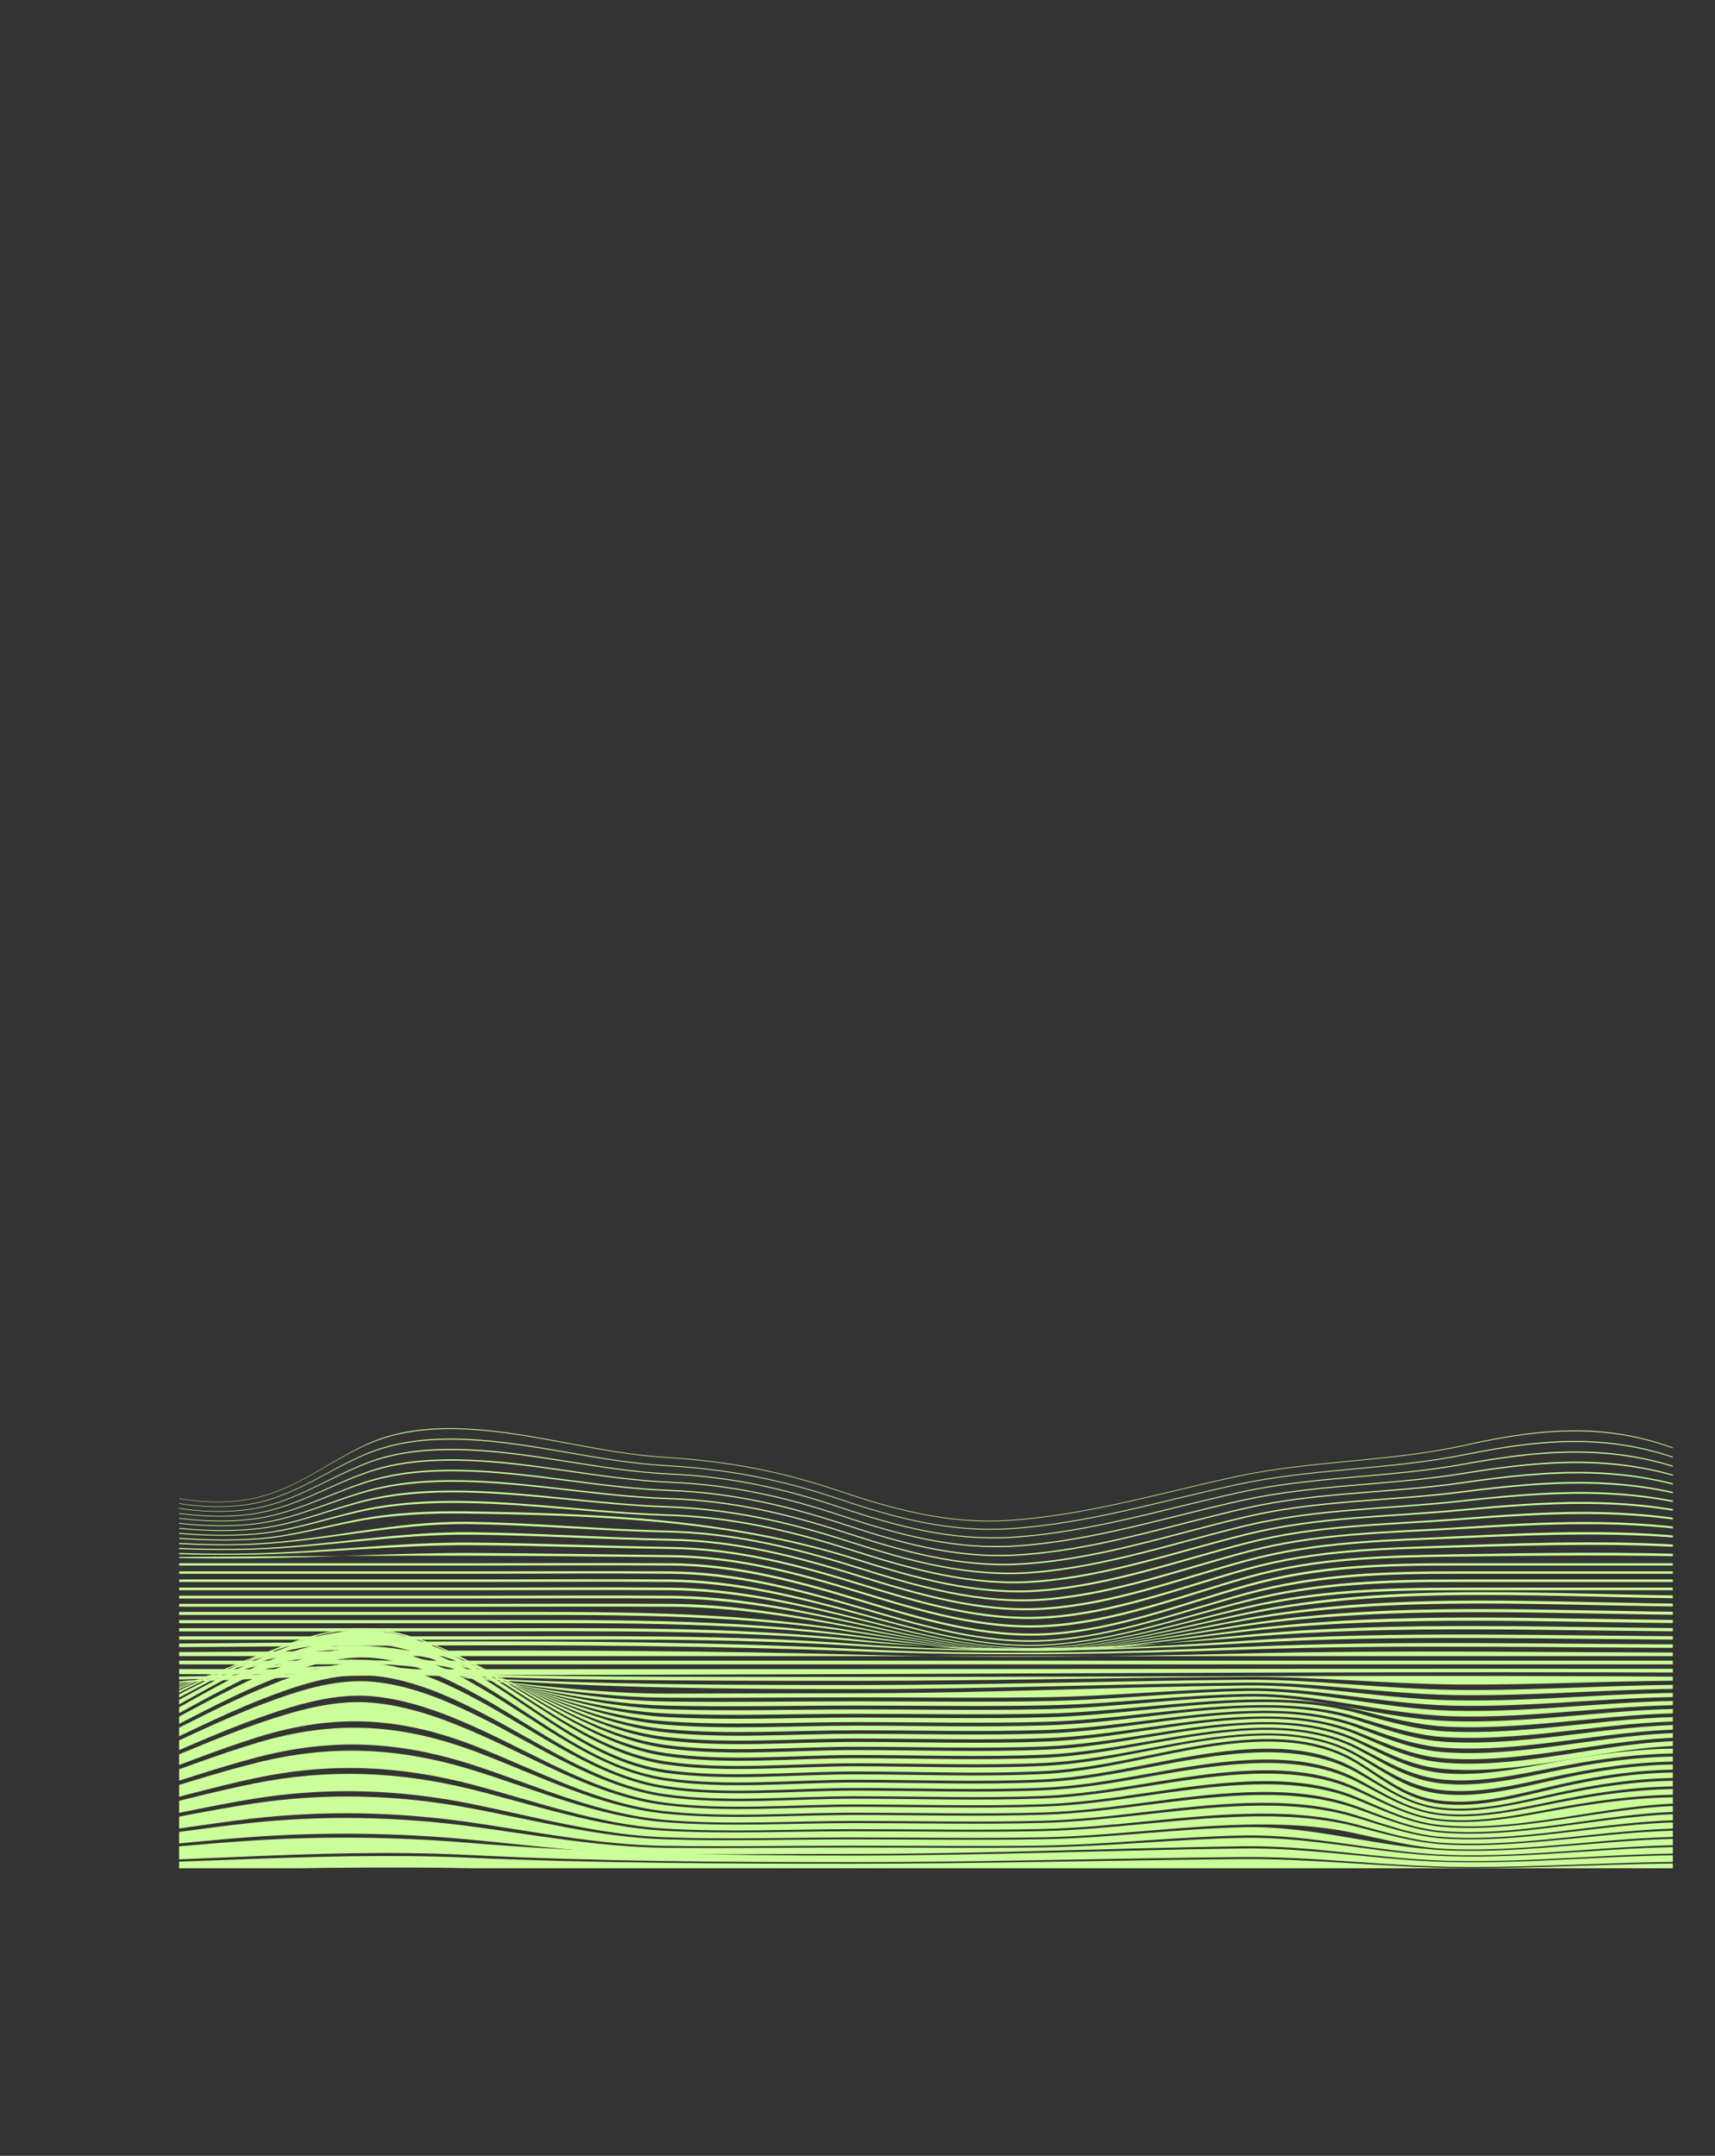 <?xml version="1.0" encoding="UTF-8"?>
<svg id="Layer_2" data-name="Layer 2" xmlns="http://www.w3.org/2000/svg" xmlns:xlink="http://www.w3.org/1999/xlink" viewBox="0 0 1240 1557.81">
  <rect x="0" y="0" width="1240" height="1557.81" fill="#333333" stroke="none"/>
  <defs>
    <style>
      .cls-1 {
        fill: none;
      }

      .cls-2 {
        clip-path: url(#clippath);
      }

      .cls-3 {
        fill: #cf9;
      }
    </style>
    <clipPath id="clippath">
      <rect class="cls-1" x="129.5" y="0" width="1080" height="1350"/>
    </clipPath>
  </defs>
  <g id="Final">
    <g id="Links">
      <g id="Line_Wave_7" data-name="Line Wave 7">
        <g class="cls-2">
          <g>
            <path class="cls-3" d="M1240,1060.06c-62.47-32.73-114.73-30.09-181.19-15.38-54.52,12.07-110.19,10.73-165.02,22.54-54.44,11.73-108.89,28.15-164.72,31.69-42.79,2.72-82.11-7.66-122.24-21.26-42.5-14.39-81.02-21.6-125.72-24.31-48.31-2.92-95.08-17.96-143.43-20.38-25.43-1.27-51.09,1-74.37,11.94-30.15,14.15-53.03,34.41-87.19,39.25-58.23,8.25-112.11-25.1-169.16-30.16,0-.2,0-.29,0-.49,57.05,5.1,110.87,38.66,169.11,30.36,34.15-4.87,57.19-25.06,87.23-39.51,23.13-11.13,49.03-13.29,74.35-12.01,48.37,2.44,95.14,17.58,143.47,20.52,44.7,2.72,83.22,9.91,125.72,24.31,40.13,13.6,79.44,23.98,122.23,21.25,55.84-3.55,110.3-19.96,164.75-31.69,54.81-11.8,110.49-10.45,164.98-22.61,66.53-14.84,118.72-17.46,181.22,15.45v.49Z"/>
            <path class="cls-3" d="M1239.83,1065.8c-62.11-30.46-115.2-27.49-180.85-14.31-54.84,11.01-110.36,9.78-165.29,21.73-54.21,11.8-108.41,28.31-164.04,31.77-42.92,2.67-82.32-7.79-122.59-21.37-42.6-14.36-81.27-21.78-126.09-24.29-48.08-2.7-94.84-16.58-142.96-18.78-25.38-1.16-51.08.9-74.63,11.06-30,12.94-53.33,31.77-86.77,36.12-58.14,7.56-112.64-23.19-169.8-27.81,0-.23,0-.35,0-.58,57.15,4.66,111.59,35.66,169.74,28.04,33.51-4.39,56.8-23.36,86.81-36.42,23.52-10.23,49.22-12.32,74.6-11.15,48.14,2.22,94.9,16.21,143,18.93,44.8,2.53,83.45,9.93,126.03,24.29,40.25,13.58,79.64,24.03,122.54,21.36,55.66-3.47,109.89-19.97,164.13-31.76,54.93-11.94,110.46-10.7,165.28-21.81,65.73-13.32,118.73-16.27,180.88,14.41,0,.22,0,.33,0,.56Z"/>
            <path class="cls-3" d="M1239.66,1071.36c-62.16-28.28-116.68-24.68-181.93-12.87-53.49,9.68-107.23,8.49-160.65,20.11-54.4,11.84-108.78,28.97-164.61,32.58-43.58,2.82-83.74-7.75-124.67-21.51-41.44-13.94-79.36-22.2-123.02-24.18-51.93-2.35-102.67-16.95-154.71-17.62-21.86-.28-44.07,1.8-64.63,9.67-29.68,11.36-54.34,29.39-86.72,33.57-58.67,7.56-114.19-21.01-172.03-25.26,0-.26,0-.4,0-.66,57.83,4.29,113.28,33.16,171.96,25.52,32.46-4.23,57.07-22.43,86.77-33.92,20.54-7.94,42.74-10.06,64.6-9.77,52.07.68,102.81,15.43,154.76,17.8,43.62,2,81.5,10.22,122.91,24.16,40.89,13.76,81.01,24.31,124.56,21.49,55.89-3.61,110.33-20.73,164.78-32.56,53.43-11.61,107.2-10.39,160.68-20.18,65.34-11.96,119.76-15.55,181.96,12.99,0,.25,0,.37,0,.62Z"/>
            <path class="cls-3" d="M1239.5,1076.78c-61.81-25.86-117.18-22.09-181.61-11.62-53.59,8.71-106.97,7.69-160.3,19.54-53.81,11.96-107.58,29.24-162.88,32.84-43.91,2.86-84.51-7.99-125.77-21.74-41.83-13.94-80.24-22.49-124.3-24.33-51.7-2.16-102.42-15.38-154.22-15.97-21.87-.25-44.09,1.61-64.89,8.81-29.49,10.2-54.59,26.7-86.32,30.4-58.62,6.83-114.71-19.1-172.66-22.91,0-.3,0-.45,0-.75,57.94,3.86,113.96,30.13,172.58,23.21,31.81-3.75,56.86-20.44,86.37-30.8,20.76-7.28,42.99-9.17,64.85-8.92,51.83.59,102.55,13.99,154.28,16.18,44,1.86,82.35,10.36,124.12,24.3,41.22,13.75,81.75,24.56,125.61,21.71,55.37-3.6,109.23-20.86,163.12-32.8,53.35-11.82,106.78-10.78,160.36-19.61,64.53-10.63,119.79-14.4,181.64,11.77,0,.27,0,.41,0,.69Z"/>
            <path class="cls-3" d="M1239.35,1082.1c-62.07-23.6-118.61-19.31-182.76-10.09-52.03,7.48-103.52,6.46-155.15,18.1-55.45,12.5-110.88,31.2-168.02,34.13-42.88,2.2-82.74-9.04-123.03-22.27-42.75-14.03-82.13-22.98-127.2-24.61-50.13-1.82-99.45-13.21-149.63-14.19-24-.47-48.25,1.41-71.15,9.02-27.49,9.13-51.7,22.62-81.07,25.94-59.15,6.68-116.32-16.96-174.91-20.39,0-.33,0-.5,0-.83,58.57,3.49,115.67,27.51,174.82,20.72,29.46-3.38,53.61-17.06,81.13-26.36,22.87-7.72,47.11-9.64,71.11-9.16,50.22.99,99.54,12.57,149.7,14.41,45,1.66,84.29,10.55,126.97,24.58,40.23,13.23,80.01,24.42,122.82,22.23,57.23-2.92,112.78-21.6,168.34-34.08,51.65-11.6,103.2-10.56,155.24-18.16,64.26-9.4,120.68-13.68,182.8,10.26,0,.3,0,.45,0,.75Z"/>
            <path class="cls-3" d="M1239.2,1087.36c-61.72-21.03-119.08-16.8-182.47-8.76-51.99,6.59-103.04,5.75-154.46,17.66-54.64,12.65-109.22,31.56-165.61,34.49-43.34,2.26-83.85-9.34-124.61-22.58-43.29-14.06-83.36-23.35-128.99-24.83-49.92-1.62-99.19-11.71-149.15-12.55-24.03-.41-48.29,1.25-71.45,8.02-27.3,7.98-51.85,20.06-80.63,22.93-59.15,5.9-116.81-15.06-175.54-18.06,0-.37,0-.55,0-.92,58.71,3.07,116.29,24.44,175.44,18.43,28.87-2.94,53.37-15.23,80.7-23.39,23.12-6.91,47.38-8.6,71.4-8.18,50,.86,99.28,11.15,149.23,12.8,45.54,1.51,85.5,10.74,128.71,24.79,40.68,13.23,81.09,24.78,124.35,22.53,56.51-2.93,111.23-21.8,166-34.43,51.46-11.87,102.57-11,154.58-17.73,63.5-8.22,120.73-12.47,182.51,8.96,0,.33,0,.49,0,.82Z"/>
            <path class="cls-3" d="M1239.06,1092.58c-61.95-18.57-120.48-14.16-183.7-7.25-52.42,5.74-103.59,5.34-155.24,17.83-50.64,12.25-101.03,29.57-153.26,33.67-46.25,3.62-89.48-8.38-133.04-22.43-44.42-14.33-85.52-23.5-132.23-25.08-48.31-1.64-96.18-9.81-144.52-10.85-26.12-.56-52.62.96-77.96,7.75-25.3,6.77-48.69,16.51-75.16,18.99-59.73,5.59-118.4-12.96-177.8-15.58,0-.4,0-.6,0-1.01,59.38,2.7,117.98,21.7,177.7,15.98,26.57-2.55,49.91-12.5,75.25-19.47,25.29-6.96,51.79-8.52,77.9-7.94,48.38,1.07,96.26,9.45,144.6,11.12,46.6,1.61,87.57,10.71,131.9,25.04,43.47,14.05,86.58,25.99,132.75,22.39,52.36-4.08,102.89-21.38,153.68-33.6,51.7-12.44,102.94-12.01,155.39-17.89,63.33-7.1,121.73-11.55,183.74,7.46,0,.36,0,.54,0,.89Z"/>
            <path class="cls-3" d="M1238.93,1097.81c-61.64-15.89-120.86-11.78-183.43-5.94-52.31,4.88-102.99,4.67-154.38,17.47-49.81,12.4-99.33,29.92-150.79,34.04-46.72,3.74-90.67-8.71-134.7-22.76-45-14.36-86.85-23.93-134.16-25.32-48.11-1.41-95.91-8.35-144.04-9.23-26.19-.47-52.66.84-78.29,6.62-25.11,5.67-48.72,14.07-74.69,16.13-59.8,4.75-118.86-11.05-178.43-13.27,0-.44,0-.66,0-1.09,59.54,2.29,118.54,18.6,178.32,13.7,26.06-2.14,49.63-10.78,74.78-16.66,25.58-5.97,52.05-7.32,78.23-6.84,48.18.9,95.98,8.07,144.13,9.52,47.2,1.43,88.91,10.92,133.81,25.27,43.94,14.05,87.76,26.42,134.39,22.71,51.61-4.11,101.28-21.59,151.24-33.97,51.43-12.74,102.21-12.5,154.54-17.54,62.67-6.03,121.78-10.22,183.47,6.17,0,.39,0,.58,0,.97Z"/>
            <path class="cls-3" d="M1238.79,1103.07c-61.36-13.18-121.16-9.46-183.16-4.67-52.2,4.04-102.43,4-153.55,17.1-49,12.56-97.67,30.26-148.4,34.4-47.17,3.86-91.83-9.02-136.31-23.07-90.11-28.46-185.37-31.77-279.58-33.15-26.27-.39-52.74.71-78.62,5.48-24.9,4.59-48.72,11.62-74.21,13.28-59.89,3.91-119.32-9.14-179.06-10.95,0-.47,0-.71,0-1.18,59.71,1.89,119.06,15.48,178.94,11.41,25.58-1.74,49.36-9.04,74.31-13.85,25.84-4.98,52.3-6.12,78.56-5.72,94,1.44,189.44,4.98,279.32,33.43,44.39,14.05,88.92,26.85,136,23.02,50.87-4.14,99.71-21.8,148.86-34.33,51.18-13.05,101.49-12.98,153.71-17.18,62.1-5,121.8-8.81,183.21,4.91,0,.42,0,.63,0,1.06Z"/>
            <path class="cls-3" d="M1238.67,1108.42c-61.14-10.43-121.38-7.24-182.91-3.46-52.11,3.2-101.92,3.3-152.83,16.7-48.25,12.71-96.14,30.58-146.19,34.74-47.59,3.95-92.91-9.32-137.81-23.37-46.05-14.41-89.31-24.78-137.71-25.75-47.74-.96-95.34-5.43-143.09-5.98-52.02-.6-101.19,12.13-152.69,14.77-60.02,3.08-119.77-7.21-179.69-8.62,0-.51,0-.76,0-1.27,59.89,1.49,119.57,12.37,179.56,9.12,51.57-2.8,100.56-16.26,152.72-15.62,47.79.58,95.41,5.32,143.19,6.33,48.29,1.02,91.41,11.3,137.37,25.7,44.82,14.05,90,27.25,137.5,23.32,50.19-4.15,98.24-21.98,146.64-34.66,50.95-13.35,100.85-13.42,152.97-16.8,61.62-3.99,121.78-7.31,182.96,3.7,0,.46,0,.69,0,1.15Z"/>
            <path class="cls-3" d="M1238.55,1113.88c-61.51-7.71-122.53-5.04-184.25-2.27-52.7,2.37-102.31,2.95-153.62,16.98-47.78,13.07-95.49,31.27-145.33,34.54-46.57,3.05-91.15-10.34-135.12-23.95-44.97-13.92-87.81-25.06-135.13-25.86-47.94-.81-95.81-3.87-143.75-4.38-53.96-.58-106.34,9.27-160.02,10.86-58.64,1.73-117.12-5.41-175.71-6.41,0-.54,0-.81,0-1.35,58.55,1.08,116.96,8.83,175.56,6.95,53.76-1.72,105.98-12.41,160.06-11.78,47.98.56,95.88,3.9,143.86,4.75,47.24.84,89.95,11.9,134.83,25.82,43.89,13.61,88.35,26.94,134.84,23.91,49.95-3.27,97.81-21.44,145.73-34.48,51.34-13.97,101.03-14.53,153.74-17.09,61.79-3,122.75-5.84,184.3,2.5,0,.5,0,.75,0,1.26Z"/>
            <path class="cls-3" d="M1238.44,1119.48c-61.37-4.87-122.57-3.06-184.02-1.3-52.72,1.51-102.04,2.21-153.25,16.5-47.27,13.19-94.43,31.52-143.82,34.76-46.88,3.07-91.87-10.55-136.15-24.17-45.27-13.92-88.58-25.36-136.22-25.98-47.76-.62-95.51-2.43-143.27-2.75-53.54-.36-106.44,5.84-159.86,6.83-58.81,1.09-117.56-3.4-176.35-4.03,0-.58,0-.86,0-1.44,58.74.71,117.43,5.85,176.2,4.6,53.48-1.13,106.28-8.21,159.9-7.8,47.81.36,95.59,2.48,143.39,3.14,47.58.66,90.78,12.02,136,25.95,44.21,13.61,89.12,27.2,135.93,24.14,49.49-3.24,96.76-21.54,144.14-34.7,51.22-14.23,100.61-14.92,153.32-16.63,61.5-2,122.68-4.04,184.07,1.52,0,.55,0,.82,0,1.38Z"/>
            <path class="cls-3" d="M1238.33,1125.27c-61.27-2-122.52-1.2-183.8-.47-52.82.63-101.97,1.42-153.2,15.93-46.93,13.29-93.7,31.7-142.81,34.89-47.08,3.06-92.32-10.71-136.81-24.33-45.43-13.91-89.05-25.6-136.87-26.02-47.6-.42-95.2-.99-142.79-1.12-112.24-.3-224.42,1.62-336.7,1.14,0-.61,0-.92,0-1.53,58.95.35,117.88,2.86,176.83,2.26,53.29-.55,106.41-4.02,159.74-3.82,47.64.18,95.28,1.07,142.92,1.54,47.79.47,91.34,12.09,136.75,26.01,44.44,13.62,89.64,27.37,136.68,24.31,49.17-3.2,96.02-21.59,143.02-34.86,51.21-14.46,100.4-15.24,153.18-16.09,61.32-.99,122.56-2.07,183.85.67,0,.6,0,.9,0,1.51Z"/>
            <path class="cls-3" d="M1238.22,1131.23h-183.65c-52.95,0-102.04,1.01-153.38,15.53-46.82,13.24-93.48,31.51-142.46,34.73-47.06,3.09-92.5-10.85-137.01-24.32-45.41-13.74-89.24-25.62-137.01-25.94-47.48-.32-94.98,0-142.46,0H5.21v-1.61h337.03c47.49,0,94.98-.28,142.46,0,47.83.28,91.57,12.12,137.01,25.98,44.55,13.59,89.86,27.43,137.01,24.41,49.03-3.14,95.65-21.57,142.46-34.9,51.32-14.61,100.43-15.49,153.38-15.49h183.65v1.61Z"/>
            <path class="cls-3" d="M1238.08,1137.19h-183.65c-52.88,0-102,1.37-153.38,15.29-46.87,12.7-93.64,30.12-142.46,33.45-46.78,3.18-92.57-10.73-137.01-23.57-45.35-13.11-89.5-24.76-137.01-25.17-47.48-.4-94.98,0-142.46,0H5.08v-1.7h337.03c47.48,0,94.98-.38,142.46,0,47.58.38,91.64,12.14,137.01,25.46,44.44,13.05,90.15,27.04,137.01,23.87,48.87-3.31,95.61-21.01,142.46-33.9,51.37-14.13,100.46-15.43,153.38-15.43h183.65v1.7Z"/>
            <path class="cls-3" d="M1237.94,1143.14h-183.65c-52.71,0-101.99,1.5-153.38,14.51-46.94,11.88-93.83,28.11-142.46,31.31-46.56,3.06-92.5-10.18-137.01-22.18-45.37-12.23-89.76-23.23-137.01-23.65-47.48-.42-94.98,0-142.46,0H4.94v-1.79h337.03c47.48,0,94.98-.42,142.46,0,47.33.42,91.65,11.64,137.01,24.16,44.47,12.27,90.38,25.78,137.01,22.67,48.7-3.25,95.55-19.87,142.46-32.02,51.39-13.31,100.61-14.81,153.38-14.81h183.65v1.79Z"/>
            <path class="cls-3" d="M1237.8,1149.09h-183.65c-52.46,0-102.02,1.45-153.38,13.29-47.03,10.84-94.02,25.59-142.46,28.5-46.4,2.79-92.32-9.3-137.01-20.25-45.42-11.14-90.02-21.15-137.01-21.53-47.48-.39-94.98,0-142.46,0H4.8v-1.87h337.03c47.48,0,94.98-.4,142.46,0,47.07.4,91.6,10.74,137.01,22.24,44.62,11.31,90.56,23.8,137.01,20.92,48.51-3.01,95.47-18.25,142.46-29.44,51.37-12.23,100.83-13.72,153.38-13.72h183.65v1.87Z"/>
            <path class="cls-3" d="M1237.67,1155.05c-111.05,0-227.71-10.6-337.03,11.72-47.13,9.62-94.21,22.68-142.46,25.17-46.27,2.39-92.08-8.17-137.01-17.93-45.5-9.89-90.27-18.65-137.01-18.97-47.48-.32-94.98,0-142.46,0H4.67v-1.96h337.03c47.48,0,94.98-.34,142.46,0,46.81.34,91.53,9.53,137.01,19.84,44.84,10.17,90.7,21.27,137.01,18.74,48.31-2.63,95.37-16.27,142.46-26.31,109.09-23.26,226.06-12.28,337.03-12.28v1.96Z"/>
            <path class="cls-3" d="M1237.53,1161c-111.29,0-227.03-9.37-337.03,9.92-47.23,8.28-94.39,19.49-142.46,21.5-46.17,1.93-91.84-6.88-137.01-15.32-45.58-8.52-90.51-15.88-137.01-16.1-47.49-.23-94.98,0-142.46,0H4.53v-2.05h337.03c47.49,0,94.98-.26,142.46,0,46.57.25,91.45,8.11,137.01,17.1,45.08,8.9,90.8,18.34,137.01,16.25,48.13-2.17,95.27-14.03,142.46-22.78,109.78-20.37,225.82-10.57,337.03-10.57v2.05Z"/>
            <path class="cls-3" d="M1237.39,1166.96c-111.53,0-226.4-8.07-337.03,8-47.31,6.88-94.55,16.17-142.46,17.65-46.08,1.43-91.62-5.53-137.01-12.57-93.28-14.47-185.32-13.09-279.47-13.09H4.39v-2.13h337.03c94.33,0,186.15-1.37,279.47,14.17,45.32,7.55,90.9,15.18,137.01,13.57,47.97-1.67,95.18-11.65,142.46-19.03,110.41-17.25,225.59-8.71,337.03-8.71v2.13Z"/>
            <path class="cls-3" d="M1237.26,1172.91c-111.74,0-225.86-6.73-337.03,6.07-47.39,5.45-94.69,12.83-142.46,13.8-45.98.93-91.45-4.17-137.01-9.79-93.18-11.49-185.73-10.07-279.47-10.07H4.25v-2.22h337.03c93.87,0,186.26-1.41,279.47,11.18,45.5,6.15,90.99,11.94,137.01,10.83,47.82-1.15,95.1-9.24,142.46-15.22,110.98-14.02,225.37-6.79,337.03-6.79v2.22Z"/>
            <path class="cls-3" d="M1237.12,1178.87c-111.94,0-225.42-5.37-337.03,4.22-94.4,8.11-184.93,11.73-279.47,2.98-93.13-8.62-186.03-7.2-279.47-7.2H4.12v-2.31h337.03c93.54,0,186.32-1.43,279.47,8.28,45.62,4.76,91.08,8.79,137.01,8.14,47.7-.67,95.04-6.9,142.46-11.5,111.45-10.82,225.16-4.92,337.03-4.92v2.31Z"/>
            <path class="cls-3" d="M1236.98,1184.82c-112.11,0-225.09-4.03-337.03,2.58-93.69,5.53-185.71,8.06-279.47,2.04-93.11-5.97-186.21-4.62-279.47-4.62H3.98v-2.39h337.03c93.32,0,186.35-1.4,279.47,5.61,94.03,7.07,185.53,4.13,279.47-2.4,111.83-7.78,224.99-3.21,337.03-3.21v2.39Z"/>
            <path class="cls-3" d="M1236.84,1190.78c-112.23,0-224.86-2.75-337.03,1.25-93.32,3.32-186.13,4.89-279.47,1.23-205.1-8.04-411.26-2.48-616.5-2.48v-2.48c205.12,0,411.6-6.75,616.5,3.31,93.48,4.59,186.03,2.65,279.47-1.55,112.09-5.03,224.85-1.76,337.03-1.76v2.48Z"/>
            <path class="cls-3" d="M1236.71,1196.73H3.71v-2.57c205.36,0,411.21-4.03,616.5,1.51,93.23,2.52,186.25,1.42,279.47-.84,112.25-2.72,224.75-.67,337.03-.67v2.57Z"/>
            <path class="cls-3" d="M1236.57,1202.68H3.57v-2.65h1233v2.65Z"/>
            <path class="cls-3" d="M1236.39,1208.61c-410.91-1.61-822.07,4.55-1232.97.07,0-1.11,0-1.67,0-2.78,411,.78,822-.26,1233-.01-.02,1.09-.02,1.63-.04,2.72Z"/>
            <path class="cls-3" d="M1236.16,1214.52c-61.59-.67-123.11,3.32-184.69,2.68-50.5-.53-100.68-5.76-151.24-5.47-93.5.54-186.92,2.86-280.44,2.86s-185.92.08-278.98-3.23c-112.65-4.02-224.98,5.7-337.53,3.33,0-1.14,0-1.71,0-2.85,112.43,2,224.84-4.22,337.3-1.81,93.1,1.99,186.09,1.73,279.21,1.73,205.53,0,410.94-1.6,616.41-.05-.02,1.12-.02,1.68-.04,2.8Z"/>
            <path class="cls-3" d="M1235.93,1220.43c-61.86-1.07-123.52,5.51-185.36,4.42-50.18-.88-99.5-9.5-149.85-9.01-93.73.91-187.27,4.71-281.06,4.71s-185.26-.76-278.32-7.65c-52.87-3.91-106.4-4.53-159.34-1.61-59.7,3.29-118.97,10.57-178.86,9.37,0-1.16,0-1.75,0-2.92,112.79,2.46,224.86-11.49,337.84-5.4,93.05,5.01,185.5,5.3,278.67,5.3s187.14-3.07,280.76-3.8c50.44-.4,100.2,6.57,150.53,7.28,61.71.87,123.3-4.44,185.03-3.57-.02,1.16-.03,1.73-.04,2.89Z"/>
            <path class="cls-3" d="M1235.7,1226.33c-62.15-1.45-123.92,7.72-186.01,6.17-49.94-1.25-98.19-13.24-148.47-12.55-48.28.66-96.38,5.68-144.65,6.45-45.66.73-91.38.11-137.04.11s-91.37.5-137.04.25c-47.2-.26-93.67-8.01-140.4-13.71-52.79-6.44-106.21-7.65-159.18-2.66-60.09,5.65-119.32,16.84-179.89,16.22,0-1.19,0-1.79,0-2.99,60.2.98,119.46-8.19,179.34-12.59,52.93-3.9,106.46-3,159.27,2.1,46.92,4.54,93.63,10.76,140.86,10.7,45.68-.06,91.37-.31,137.05-.31,93.95,0,187.52-4.53,281.38-5.63,50.3-.59,99.11,9.7,149.17,10.77,61.96,1.32,123.68-6.55,185.68-5.29-.02,1.19-.03,1.78-.05,2.97Z"/>
            <path class="cls-3" d="M1235.45,1232.22c-62.46-1.82-124.31,9.96-186.66,7.91-49.78-1.63-96.74-16.98-147.09-16.09-48.52.86-96.75,7.29-145.27,8.27-45.65.93-91.39.14-137.05.14s-91.4,1.12-137.01.05c-47.21-1.1-93.12-12.15-139.4-20.36-52.94-9.4-105.67-11.26-159.01-3.85-60.54,8.41-119.63,23.86-181.09,24.22,0-1.23,0-1.84,0-3.07,60.97.21,120.14-13,180.45-19.95,53.1-6.12,106.27-4.61,159.1,3.2,46.53,6.88,92.74,16.19,139.93,16.83,45.65.62,91.37-.16,137.03-.16s91.39.7,137.05-.12c48.39-.87,96.55-6.57,144.95-7.33,50.3-.79,97.95,12.81,147.81,14.25,62.21,1.8,124.03-8.63,186.32-7.01-.02,1.22-.03,1.83-.05,3.06Z"/>
            <path class="cls-3" d="M1235.21,1238.12c-62.78-2.16-124.7,12.22-187.3,9.66-23.42-.96-44.73-6.94-67.24-12.53-25.59-6.35-52.22-7.67-78.48-7.1-48.77,1.06-97.12,8.9-145.89,10.09-45.64,1.12-91.41.16-137.06.16s-91.49,1.84-136.97-.21c-47.31-2.13-92.57-16.74-138.31-27.64-53.34-12.72-104.78-15.24-158.82-5.11-61.01,11.43-119.87,31.36-182.41,32.97,0-1.26,0-1.89,0-3.15,61.95-.9,120.94-18.42,181.69-28.23,53.62-8.66,105.82-6.5,158.92,4.4,46.04,9.45,91.65,22.15,138.9,23.72,45.56,1.51,91.41.06,137,.06s91.41.86,137.05-.15c48.63-1.08,96.92-8.17,145.56-9.12,50.45-1,96.71,15.91,146.45,17.74,62.46,2.3,124.35-10.7,186.95-8.73-.02,1.26-.03,1.89-.05,3.14Z"/>
            <path class="cls-3" d="M1234.95,1244.01c-63.11-2.49-125.08,14.51-187.93,11.41-23.49-1.16-44.08-8.22-66.28-14.82-25.22-7.49-51.9-9.02-78.06-8.34-49.03,1.27-97.48,10.52-146.5,11.92-45.62,1.3-91.43.19-137.07.19s-91.66,2.61-136.93-.5c-47.5-3.26-92.06-21.55-137.17-35.21-53.86-16.31-103.65-19.41-158.62-6.38-61.46,14.57-120.03,39.03-183.77,42.07,0-1.29,0-1.94,0-3.23,63.07-2.23,121.81-24.2,183.02-37.06,54.44-11.43,105.17-8.67,158.74,5.65,45.46,12.15,90.41,28.42,137.79,31.07,45.39,2.53,91.49.34,136.95.34s91.43,1.02,137.06-.17c48.88-1.28,97.28-9.75,146.16-10.92,26.22-.62,52.86.78,78.3,7.64,22.37,6.03,43.35,12.52,66.8,13.58,62.71,2.83,124.65-12.75,187.57-10.45-.02,1.29-.03,1.94-.06,3.23Z"/>
            <path class="cls-3" d="M1234.69,1249.9c-63.45-2.81-125.48,16.83-188.55,13.15-23.61-1.38-43.43-9.53-65.33-17.12-24.83-8.61-51.57-10.35-77.64-9.56-49.3,1.49-97.83,12.14-147.12,13.74-45.61,1.48-91.45.21-137.08.21s-91.89,3.37-136.89-.79c-47.78-4.42-91.61-26.4-136.04-42.73-54.35-19.98-102.45-23.61-158.44-7.62-61.86,17.67-120.11,46.62-185.13,51.08,0-1.33,0-1.99,0-3.32,64.3-3.64,122.73-30.09,184.37-46.03,55.42-14.34,104.46-11.02,158.55,6.89,44.82,14.84,89.06,34.76,136.67,38.55,45.16,3.59,91.61.63,136.91.63s91.45,1.18,137.07-.2c49.14-1.48,97.63-11.34,146.77-12.72,26.12-.73,52.83.88,77.89,8.85,22.08,7.02,42.32,14.58,65.86,15.85,62.94,3.38,124.93-14.79,188.18-12.17-.02,1.33-.04,1.99-.06,3.31Z"/>
            <path class="cls-3" d="M1234.42,1255.79c-63.8-3.1-125.88,19.18-189.16,14.9-23.78-1.61-42.79-10.85-64.37-19.43-24.42-9.71-51.21-11.68-77.23-10.78-49.57,1.72-98.17,13.76-147.74,15.56-45.59,1.66-91.47.23-137.08.23s-92.16,4.05-136.85-1.05c-48.13-5.5-91.23-31.05-134.96-49.88-24.66-10.62-50.55-20.1-77.49-22.58-27.33-2.52-55.12,5.32-80.78,13.81-62.21,20.6-120.1,53.87-186.41,59.61,0-1.37,0-2.05,0-3.41,65.57-5,123.67-35.81,185.68-54.76,56.39-17.23,103.85-13.45,158.37,8.06,44.13,17.42,87.65,40.94,135.57,45.85,44.86,4.59,91.77.92,136.87.92s91.48,1.33,137.08-.22c49.41-1.68,97.97-12.91,147.38-14.51,26.05-.84,52.81.99,77.48,10.05,21.77,8,41.24,16.64,64.92,18.12,63.15,3.95,125.2-16.81,188.79-13.9-.02,1.36-.04,2.04-.06,3.4Z"/>
            <path class="cls-3" d="M1234.15,1261.67c-64.11-3.38-126.36,21.72-189.76,16.65-23.99-1.92-42.14-12.19-63.42-21.75-24-10.79-50.84-13-76.82-11.98-49.86,1.95-98.51,15.38-148.36,17.38-45.57,1.83-91.49.26-137.09.26s-92.43,4.61-136.82-1.25c-48.53-6.41-90.94-35.27-133.99-56.33-24.22-11.84-49.97-22.64-77.05-25.5-27.49-2.89-55.68,6.3-81.06,15.73-62.46,23.21-120.02,60.52-187.56,67.25,0-1.4,0-2.11,0-3.51,66.82-6.16,124.58-41.12,186.9-62.84,25.54-8.9,53.52-17.35,80.91-14.68,26.99,2.63,52.83,12.67,77.31,23.81,43.45,19.78,86.26,46.73,134.55,52.65,44.55,5.46,91.95,1.16,136.83,1.16s91.51,1.48,137.09-.24c49.68-1.88,98.3-14.49,147.99-16.31,26-.95,52.82,1.1,77.08,11.24,21.47,8.98,40.12,18.63,63.98,20.4,63.29,4.71,125.49-18.82,189.38-15.62-.03,1.39-.04,2.09-.06,3.48Z"/>
            <path class="cls-3" d="M1233.87,1267.55c-36.06-2.04-70.6,2.14-105.91,8.92-27.56,5.3-56.19,12.13-84.44,9.48-24.24-2.27-41.5-13.55-62.46-24.08-23.57-11.84-50.44-14.3-76.42-13.17-50.14,2.18-98.83,17-148.97,19.21-45.54,2-91.51.28-137.1.28s-92.64,4.99-136.8-1.35c-48.96-7.03-90.73-38.83-133.18-61.74-23.82-12.86-49.47-24.77-76.7-27.81-27.7-3.09-56.07,7.02-81.29,17.23-62.62,25.37-119.87,66.35-188.51,73.57,0-1.44,0-2.16,0-3.6,67.99-6.95,125.43-45.76,187.96-69.9,25.3-9.77,53.6-19.4,81.17-16.42,27.14,2.93,52.85,14.2,76.91,26.46,42.81,21.83,84.95,51.92,133.65,58.64,44.28,6.11,92.11,1.32,136.81,1.32s91.53,1.63,137.09-.26c49.96-2.07,98.63-16.05,148.6-18.1,25.98-1.07,52.84,1.22,76.68,12.42,21.15,9.93,38.96,20.66,63.04,22.7,28.38,2.4,56.94-3.9,84.71-8.94,35.1-6.36,69.5-10.34,105.26-8.41l-.07,3.57Z"/>
            <path class="cls-3" d="M1233.58,1273.43c-36.54-2.2-71.3,2.33-106.95,9.81-27.29,5.73-55.88,13.29-83.99,10.34-24.5-2.57-40.9-14.95-61.5-26.41-23.13-12.87-50.02-15.6-76.02-14.35-50.44,2.43-99.15,18.63-149.59,21.03-45.52,2.16-91.54.3-137.11.3s-92.74,5.17-136.81-1.31c-49.39-7.27-90.62-41.48-132.57-65.8-23.51-13.63-49.07-26.34-76.47-29.33-27.97-3.06-56.22,7.35-81.43,18.19-62.66,26.94-119.64,71.13-189.2,78.18,0-1.48,0-2.22,0-3.7,69.02-7.2,126.17-49.46,188.8-75.52,25.19-10.48,53.57-20.8,81.36-17.72,27.3,3.03,52.92,15.28,76.61,28.46,42.25,23.5,83.8,56.29,132.92,63.49,44.1,6.47,92.23,1.37,136.8,1.37s91.56,1.77,137.1-.28c50.25-2.26,98.95-17.61,149.21-19.9,25.99-1.18,52.87,1.36,76.28,13.58,20.84,10.87,37.76,22.6,62.09,25,28.2,2.78,56.81-4.32,84.26-9.78,35.43-7.05,70.05-11.38,106.29-9.29-.03,1.46-.04,2.19-.07,3.65Z"/>
            <path class="cls-3" d="M1233.29,1279.3c-37.03-2.36-72,2.51-107.98,10.71-27,6.15-55.58,14.44-83.53,11.19-24.77-2.88-40.32-16.37-60.55-28.76-22.67-13.88-49.59-16.89-75.63-15.52-50.74,2.68-99.46,20.26-150.21,22.85-45.49,2.32-91.56.31-137.11.31s-92.69,5.1-136.84-1.1c-49.81-6.99-90.6-42.95-132.22-68.15-53.49-32.4-100.26-37.03-157.87-11.44-62.57,27.8-119.35,74.65-189.58,80.66,0-1.52,0-2.28,0-3.8,69.84-6.73,126.75-51.96,189.37-79.32,25.26-11.04,53.38-21.37,81.47-18.42,27.47,2.89,53.01,15.78,76.43,29.62,41.82,24.7,82.86,59.65,132.4,66.91,44.07,6.46,92.28,1.27,136.81,1.27s91.6,1.91,137.11-.3c50.55-2.45,99.27-19.16,149.82-21.69,26.01-1.3,52.92,1.51,75.89,14.73,20.48,11.79,36.55,24.61,61.15,27.31,28.05,3.08,56.63-4.74,83.81-10.62,35.76-7.75,70.59-12.42,107.3-10.17-.03,1.49-.05,2.24-.08,3.74Z"/>
            <path class="cls-3" d="M1233.18,1285.27c-36.75-2.23-71.59,2.49-107.37,10.3-27.14,5.93-55.73,13.8-83.75,10.66-24.62-2.75-40.6-15.72-61.06-27.57-22.95-13.29-49.87-16.1-75.88-14.77-50.57,2.58-99.29,19.41-149.87,21.86-45.51,2.2-91.54.29-137.1.29s-92.76,5.21-136.81-1.27c-49.58-7.28-90.57-42.41-132.36-67.19-23.41-13.88-48.94-26.8-76.43-29.63-28.13-2.89-56.21,7.43-81.48,18.52-62.59,27.46-119.5,72.95-189.4,79.52,0-1.54,0-2.3,0-3.84,70.27-5.77,127.06-52.86,189.59-80.72,57.52-25.63,104.46-21.11,157.88,11.32,41.6,25.26,82.34,61.38,132.19,68.34,44.16,6.17,92.25,1.08,136.84,1.08s91.62,2.01,137.11-.31c50.78-2.59,99.51-20.31,150.27-23.05,26.05-1.4,52.97,1.61,75.61,15.57,20.2,12.46,35.64,26.12,60.44,29.06,27.93,3.31,56.51-5.04,83.47-11.24,36-8.28,70.98-13.21,108.06-10.86.03,1.56.05,2.34.08,3.9Z"/>
            <path class="cls-3" d="M1233.13,1291.28c-36.24-2.03-70.85,2.38-106.28,9.49-27.41,5.5-56.01,12.62-84.17,9.74-24.35-2.49-41.16-14.46-62-25.33-23.43-12.21-50.33-14.71-76.32-13.47-50.27,2.39-98.97,17.82-149.26,20.04-45.54,2.01-91.51.26-137.09.26s-92.74,5.18-136.79-1.42c-49.14-7.36-90.6-40.38-132.84-63.97-23.65-13.2-49.31-25.52-76.61-28.42-27.84-2.96-56.23,7.46-81.41,18.02-62.57,26.24-119.74,68.75-188.83,75.73,0-1.58,0-2.36,0-3.94,69.66-6.75,126.66-51.3,189.24-78.44,25.22-10.94,53.45-21.41,81.48-18.49,27.42,2.86,53.01,15.62,76.48,29.29,41.94,24.43,83.06,58.93,132.49,66.33,44.02,6.59,92.29,1.35,136.8,1.35s91.58,1.85,137.1-.28c50.48-2.36,99.2-18.71,149.67-21.25,26-1.31,52.92,1.38,76.04,14.29,20.6,11.5,36.85,24.17,61.37,26.85,28.06,3.07,56.65-4.54,83.88-10.32,35.66-7.57,70.41-12.2,106.98-10.06.03,1.6.05,2.4.08,3.99Z"/>
            <path class="cls-3" d="M1233.09,1297.28c-35.75-1.83-70.12,2.26-105.19,8.66-27.71,5.06-56.26,11.35-84.6,8.81-24.09-2.16-41.78-13.2-62.95-23.07-23.88-11.13-50.77-13.32-76.75-12.19-49.97,2.18-98.65,16.23-148.64,18.22-45.56,1.82-91.48.23-137.08.23s-92.59,4.91-136.79-1.42c-48.7-6.98-90.74-37.31-133.56-59.21-24-12.28-49.79-23.62-76.92-26.36-27.61-2.79-55.96,7.02-81.24,16.88-62.44,24.37-119.91,63.39-187.98,70.06,0-1.61,0-2.42,0-4.03,68.79-6.91,126.05-48.34,188.58-74.05,25.19-10.36,53.61-20.67,81.37-17.77,27.24,2.85,52.96,14.89,76.7,27.81,42.43,23.09,84.06,55.31,133.05,62.62,44.07,6.58,92.23,1.45,136.79,1.45s91.54,1.69,137.09-.25c50.19-2.13,98.89-17.12,149.06-19.45,25.99-1.21,52.89,1.17,76.48,13.01,20.97,10.53,38.04,22.21,62.31,24.63,28.2,2.82,56.81-4.06,84.3-9.41,35.31-6.88,69.83-11.2,105.91-9.25.03,1.63.05,2.45.09,4.08Z"/>
            <path class="cls-3" d="M1233.06,1303.29c-63.71-2.94-126.01,20.82-189.13,15.73-23.86-1.92-42.4-11.94-63.9-20.8-24.32-10.02-51.17-11.95-77.19-10.91-49.69,1.98-98.32,14.62-148.02,16.4-45.59,1.63-91.46.2-137.07.2s-92.35,4.45-136.81-1.29c-48.27-6.23-90.98-33.43-134.46-53.26-24.42-11.14-50.35-21.23-77.33-23.64-27.43-2.45-55.48,6.21-80.99,15.22-62.22,21.98-120.01,57.1-186.91,62.91,0-1.65,0-2.48,0-4.13,67.73-6.41,125.29-44.27,187.67-67.97,25.34-9.63,53.62-19.14,81.18-16.47,27.08,2.63,52.93,13.62,77.04,25.55,43.02,21.3,85.25,50.71,133.81,57.52,44.26,6.21,92.1,1.41,136.79,1.41s91.51,1.53,137.08-.22c49.9-1.91,98.56-15.52,148.45-17.66,25.99-1.11,52.87.98,76.9,11.75,21.28,9.54,39.23,20.3,63.24,22.4,28.37,2.48,56.93-3.59,84.72-8.51,34.96-6.19,69.24-10.18,104.84-8.44.04,1.67.05,2.5.09,4.17Z"/>
            <path class="cls-3" d="M1233.03,1309.3c-63.39-2.61-125.52,18.35-188.49,13.99-23.67-1.64-43.04-10.67-64.86-18.53-24.75-8.91-51.54-10.59-77.61-9.65-49.41,1.77-97.98,13.02-147.4,14.57-45.61,1.44-91.44.18-137.07.18s-92.07,3.84-136.85-1.06c-47.89-5.24-91.32-29-135.48-46.43-54.66-21.57-102.1-24.74-158.5-7.24-61.92,19.21-120.04,50.1-185.67,54.7,0-1.69,0-2.53,0-4.22,66.53-5.45,124.42-39.35,186.55-60.57,25.6-8.74,53.52-17,80.91-14.71,26.94,2.26,52.92,11.95,77.47,22.71,43.68,19.15,86.59,45.37,134.74,51.36,44.55,5.54,91.94,1.24,136.82,1.24s91.48,1.37,137.07-.19c49.62-1.7,98.23-13.93,147.84-15.86,26.03-1.01,52.87.82,77.33,10.51,21.59,8.55,40.38,18.35,64.18,20.16,63.1,4.8,125.3-18.04,188.92-15.22.04,1.7.06,2.56.09,4.26Z"/>
            <path class="cls-3" d="M1233,1315.32c-63.05-2.28-125.09,16.04-187.85,12.24-23.53-1.42-43.7-9.4-65.81-16.24-25.15-7.78-51.89-9.23-78.04-8.4-49.14,1.56-97.63,11.41-146.79,12.75-45.62,1.25-91.42.15-137.06.15s-91.8,3.12-136.89-.77c-47.57-4.1-91.76-24.25-136.59-39.05-54.22-17.9-103.26-20.6-158.68-6.02-61.55,16.19-119.99,42.63-184.34,45.83,0-1.72,0-2.58,0-4.31,65.27-4.19,123.49-33.85,185.3-52.25,56.13-16.71,103.99-13.71,158.56,6.84,44.35,16.7,87.99,39.48,135.78,44.44,44.86,4.65,91.76.99,136.86.99s91.45,1.21,137.06-.17c49.35-1.49,97.9-12.34,147.23-14.07,26.09-.91,52.87.69,77.74,9.27,21.9,7.56,41.49,16.32,65.12,17.91,62.9,4.23,125.01-16,188.29-13.5.04,1.74.06,2.61.1,4.35Z"/>
            <path class="cls-3" d="M1232.98,1321.34c-62.73-1.96-124.69,13.74-187.23,10.49-23.43-1.21-44.36-8.12-66.76-13.95-25.52-6.64-52.21-7.89-78.46-7.17-48.88,1.35-97.28,9.79-146.17,10.93-45.64,1.06-91.4.13-137.05.13s-91.59,2.35-136.94-.44c-47.34-2.92-92.26-19.4-137.73-31.47-53.67-14.24-104.42-16.44-158.86-4.81-61.14,13.07-119.88,34.96-182.97,36.72,0-1.76,0-2.63,0-4.39,64.01-2.79,122.53-28.03,183.97-43.41,55.15-13.81,104.65-11.27,158.74,5.64,45.01,14.08,89.39,33.27,136.89,37.08,45.16,3.62,91.6.69,136.9.69s91.43,1.05,137.05-.14c49.09-1.28,97.55-10.75,146.62-12.27,26.17-.81,52.91.57,78.16,8.04,22.19,6.56,42.56,14.28,66.06,15.66,62.69,3.68,124.71-13.96,187.66-11.78.04,1.77.06,2.66.1,4.44Z"/>
            <path class="cls-3" d="M1232.97,1327.36c-62.43-1.63-124.3,11.43-186.61,8.75-23.39-1.01-45.03-6.81-67.71-11.64-25.86-5.51-52.52-6.55-78.87-5.94-48.63,1.13-96.91,8.17-145.55,9.11-45.65.88-91.38.1-137.04.1s-91.46,1.59-136.99-.13c-47.2-1.78-92.82-14.67-138.85-24-53.18-10.77-105.42-12.45-159.04-3.64-60.7,9.98-119.68,27.34-181.62,27.78,0-1.79,0-2.69,0-4.48,62.8-1.39,121.6-22.14,182.63-34.44,54.21-10.92,105.37-8.88,158.91,4.46,45.62,11.37,90.72,26.96,138.01,29.6,45.4,2.54,91.48.37,136.95.37s91.4.89,137.05-.12c48.83-1.08,97.2-9.17,146.01-10.47,26.28-.7,52.95.49,78.57,6.83,22.48,5.57,43.58,12.22,67,13.39,62.47,3.13,124.41-11.92,187.05-10.06.04,1.81.06,2.71.11,4.52Z"/>
            <path class="cls-3" d="M1232.97,1333.38c-62.15-1.31-123.92,9.14-186,7-49.92-1.72-97.54-15.01-147.95-14.06-48.38.91-96.54,6.54-144.93,7.29-45.66.7-91.37.08-137.03.08s-91.39.9-137.03.14c-47.16-.78-93.39-10.26-139.91-16.98-52.87-7.64-106.1-8.79-159.2-2.56-60.26,7.06-119.41,20.05-180.37,19.42,0-1.82,0-2.74,0-4.56,61.7-.14,120.73-16.45,181.32-25.73,53.46-8.19,106-6.66,159.08,3.34,46.16,8.69,91.93,20.77,139.11,22.32,45.56,1.49,91.41.06,137,.06s91.39.74,137.04-.1c48.58-.89,96.84-7.59,145.41-8.68,50.54-1.13,97.09,14.69,146.91,16.75,62.25,2.58,124.09-9.88,186.45-8.34.04,1.84.07,2.77.11,4.61Z"/>
            <path class="cls-3" d="M1232.97,1339.41c-61.88-.98-123.55,6.85-185.4,5.25-50.11-1.29-98.93-11.26-149.31-10.54-93.86,1.34-187.4,5.52-281.34,5.52-45.68,0-91.38.34-137.06.33-47.2,0-93.94-6.37-140.85-10.74-52.83-4.93-106.42-5.58-159.34-1.62-59.85,4.47-119.09,13.39-179.26,12.05,0-1.86,0-2.79,0-4.64,60.76.84,119.94-11.21,180.11-17.68,53.03-5.7,106.39-4.68,159.24,2.32,46.61,6.18,92.97,14.95,140.13,15.54,45.65.58,91.38-.19,137.03-.19s91.37.58,137.03-.07c48.33-.69,96.47-6.01,144.8-6.88,50.4-.91,98.3,11.64,148.26,13.28,62.02,2.03,123.77-7.83,185.85-6.61.05,1.88.07,2.82.12,4.7Z"/>
            <path class="cls-3" d="M1232.97,1345.43c-61.64-.65-123.18,4.56-184.81,3.5-50.37-.87-100.18-7.51-150.67-7.02-93.61.9-187.07,3.68-280.72,3.68s-185.63-.49-278.69-5.21c-112.92-5.73-225.09,8.15-337.82,5.22v-4.73c60.03,1.44,119.28-6.68,179.05-10.68,52.93-3.54,106.52-2.98,159.37,1.43,93.11,7.78,184.67,9.24,278.08,9.24s187.4-3.88,281.21-5.14c50.4-.68,99.44,8.6,149.6,9.81,61.8,1.5,123.44-5.79,185.27-4.89.05,1.92.07,2.87.12,4.79Z"/>
            <path class="cls-3" d="M1232.98,1351.47c-205.46-1.1-410.84.08-616.35.08-93.12,0-186.12.15-279.23-1.62-112.44-2.13-224.87,3.8-337.28,1.62,0-1.92,0-2.89,0-4.81,112.63,2.9,224.91-9.33,337.69-4.4,93.06,4.07,185.67,4.39,278.81,4.39s187.04-2.5,280.6-3.33c50.53-.45,100.5,5.56,150.94,6.35,61.58.96,123.1-3.75,184.69-3.17.05,1.95.08,2.93.13,4.88Z"/>
            <path class="cls-3" d="M1233,1357.5H0v-4.9c112.38,1.91,224.8-2.82,337.21-1.18,93.11,1.36,186.17,1.18,279.29,1.18,205.5,0,410.91-.96,616.37-.07.05,1.99.08,2.98.13,4.97Z"/>
          </g>
        </g>
      </g>
    </g>
  </g>
</svg>
